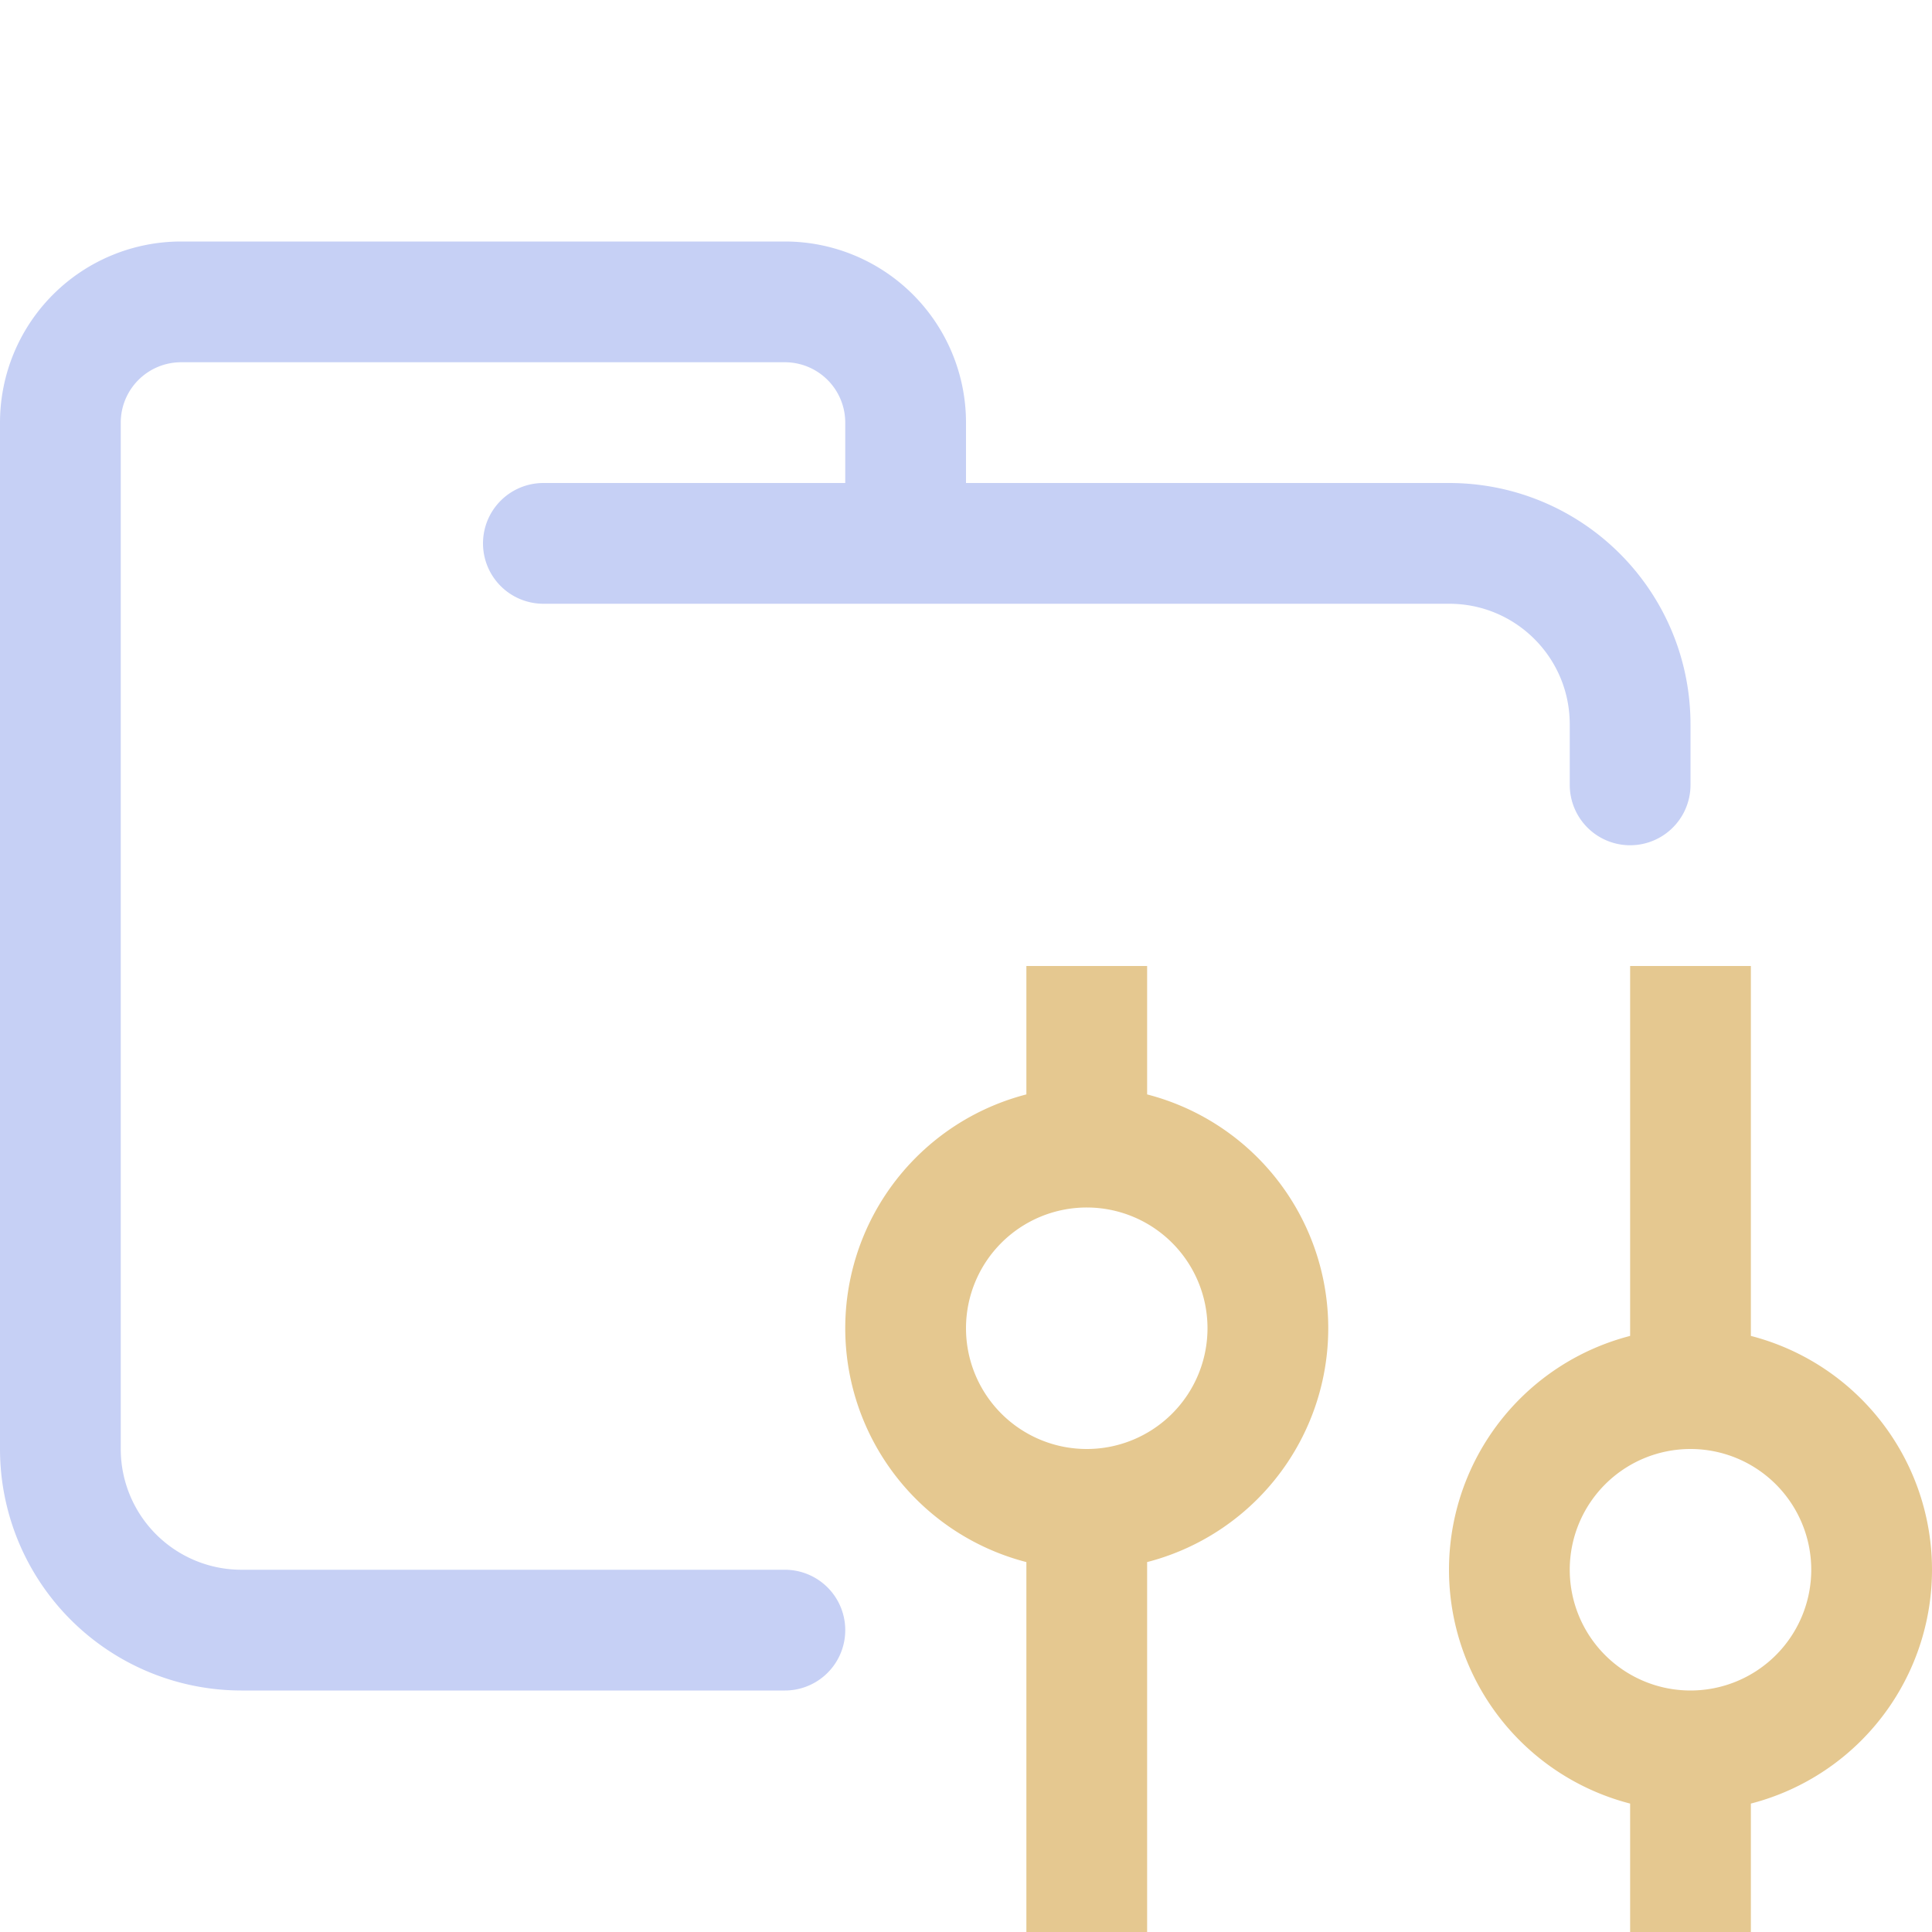 <svg xmlns="http://www.w3.org/2000/svg" width="16" height="16"><g fill="none" fill-rule="evenodd"><path stroke="#c6d0f5" stroke-linecap="round" stroke-linejoin="round" d="M4.5 4.5H12c.83 0 1.5.67 1.5 1.5v.5m-7 7H2A1.5 1.5 0 0 1 .5 12V3.5a1 1 0 0 1 1-1h5a1 1 0 0 1 1 1v1"/><g stroke="#e5c890"><path d="M9 8v1.5m0 3V16m0-3.5a1.5 1.5 0 1 0 0-3 1.5 1.5 0 0 0 0 3ZM14 14.5V16m0-8v3.5m0 3a1.5 1.5 0 1 0 0-3 1.5 1.5 0 0 0 0 3Z"/></g></g></svg>